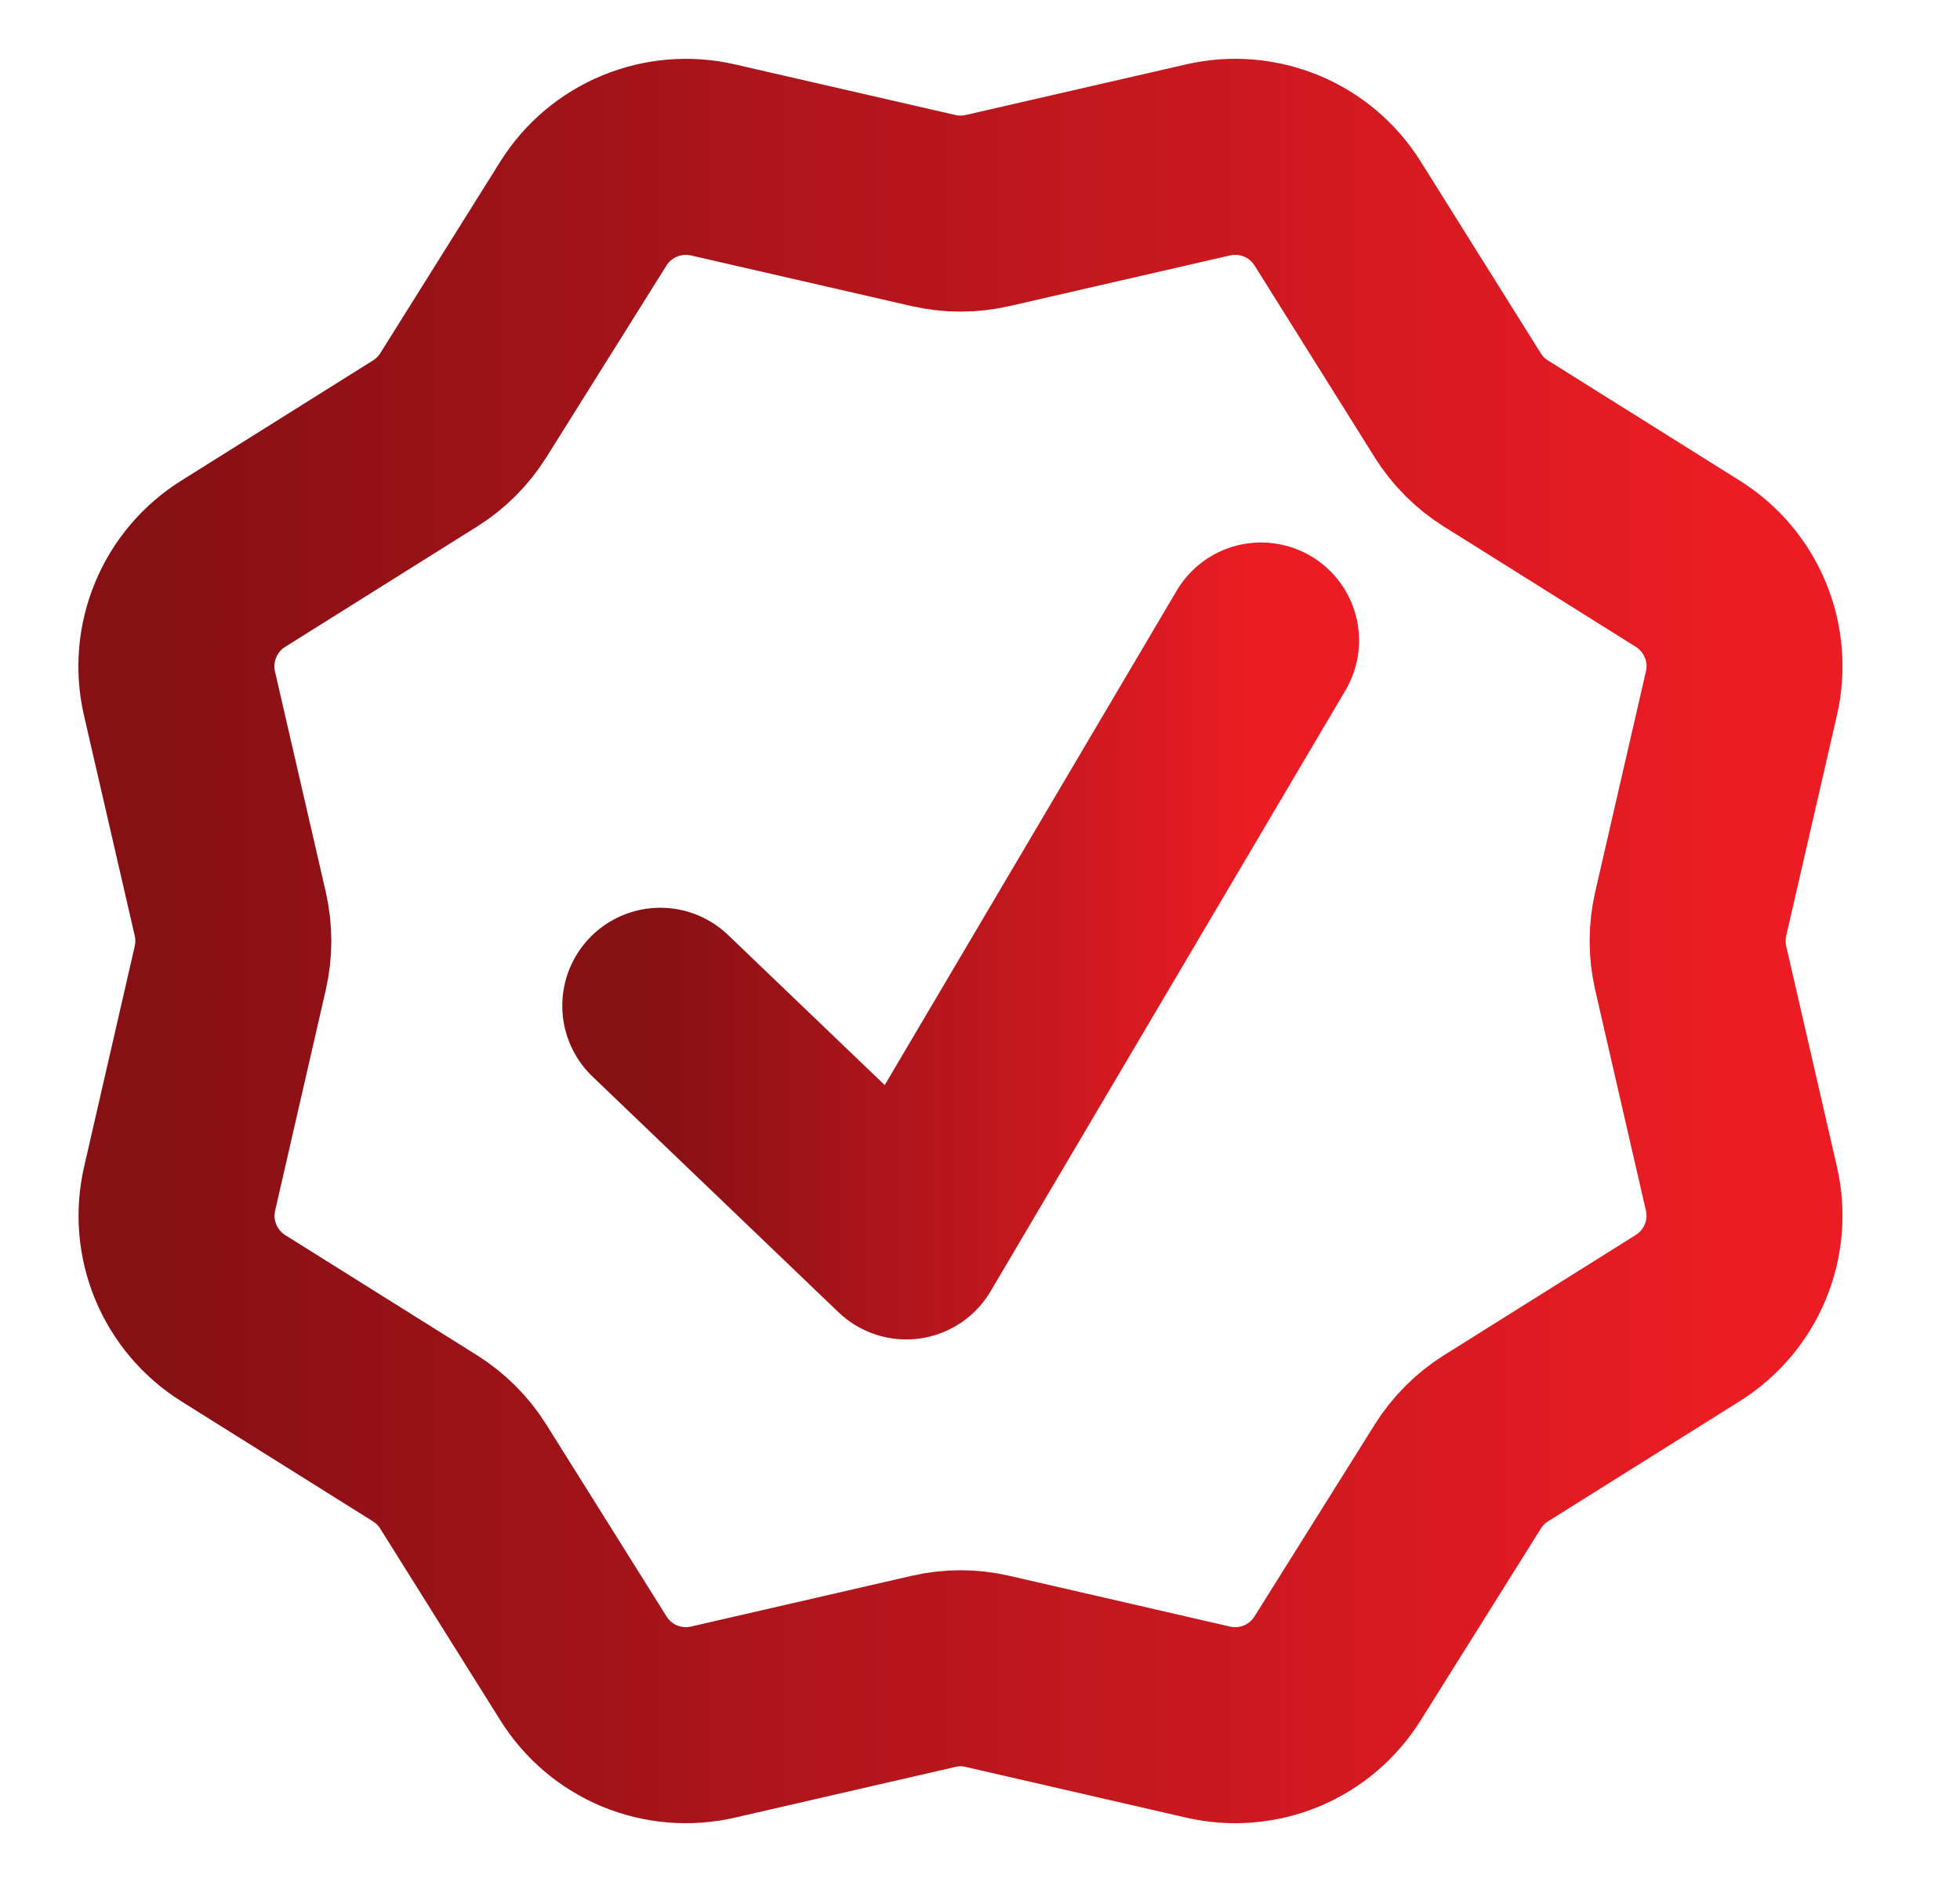 <svg width="25" height="24" viewBox="0 0 25 24" fill="none" xmlns="http://www.w3.org/2000/svg">
<path d="M15.41 2.039C15.722 1.967 16.049 1.995 16.345 2.117C16.641 2.239 16.891 2.451 17.061 2.722L18.594 5.169C18.717 5.366 18.884 5.533 19.081 5.656L21.528 7.189C21.8 7.359 22.012 7.61 22.134 7.906C22.257 8.202 22.284 8.529 22.212 8.842L21.565 11.654C21.513 11.881 21.513 12.117 21.565 12.345L22.212 15.159C22.284 15.47 22.256 15.797 22.133 16.093C22.011 16.388 21.799 16.638 21.528 16.808L19.081 18.342C18.884 18.466 18.717 18.633 18.594 18.83L17.061 21.276C16.891 21.548 16.641 21.76 16.345 21.883C16.049 22.005 15.722 22.033 15.41 21.961L12.596 21.314C12.369 21.261 12.134 21.261 11.907 21.314L9.093 21.961C8.781 22.033 8.454 22.005 8.158 21.883C7.862 21.76 7.612 21.548 7.442 21.276L5.909 18.83C5.785 18.632 5.618 18.466 5.421 18.342L2.975 16.81C2.704 16.64 2.492 16.389 2.369 16.093C2.247 15.798 2.219 15.471 2.291 15.159L2.937 12.345C2.989 12.117 2.989 11.881 2.937 11.654L2.289 8.842C2.217 8.529 2.245 8.202 2.368 7.906C2.491 7.609 2.703 7.359 2.975 7.189L5.421 5.656C5.618 5.533 5.785 5.366 5.909 5.169L7.442 2.722C7.612 2.451 7.862 2.24 8.158 2.118C8.453 1.995 8.78 1.968 9.092 2.039L11.907 2.685C12.134 2.737 12.369 2.737 12.596 2.685L15.41 2.039Z" stroke="url(#paint0_linear_9210_6753)" stroke-width="2.5"/>
<path d="M8.422 12.826L11.559 15.831L16.085 8.168" stroke="url(#paint1_linear_9210_6753)" stroke-width="2.5" stroke-linecap="round" stroke-linejoin="round"/>
<defs>
<linearGradient id="paint0_linear_9210_6753" x1="22.252" y1="12" x2="2.25" y2="12" gradientUnits="userSpaceOnUse">
<stop stop-color="#ED1C24"/>
<stop offset="1" stop-color="#871015"/>
</linearGradient>
<linearGradient id="paint1_linear_9210_6753" x1="16.085" y1="11.999" x2="8.422" y2="11.999" gradientUnits="userSpaceOnUse">
<stop stop-color="#ED1C24"/>
<stop offset="1" stop-color="#871015"/>
</linearGradient>
</defs>
</svg>
